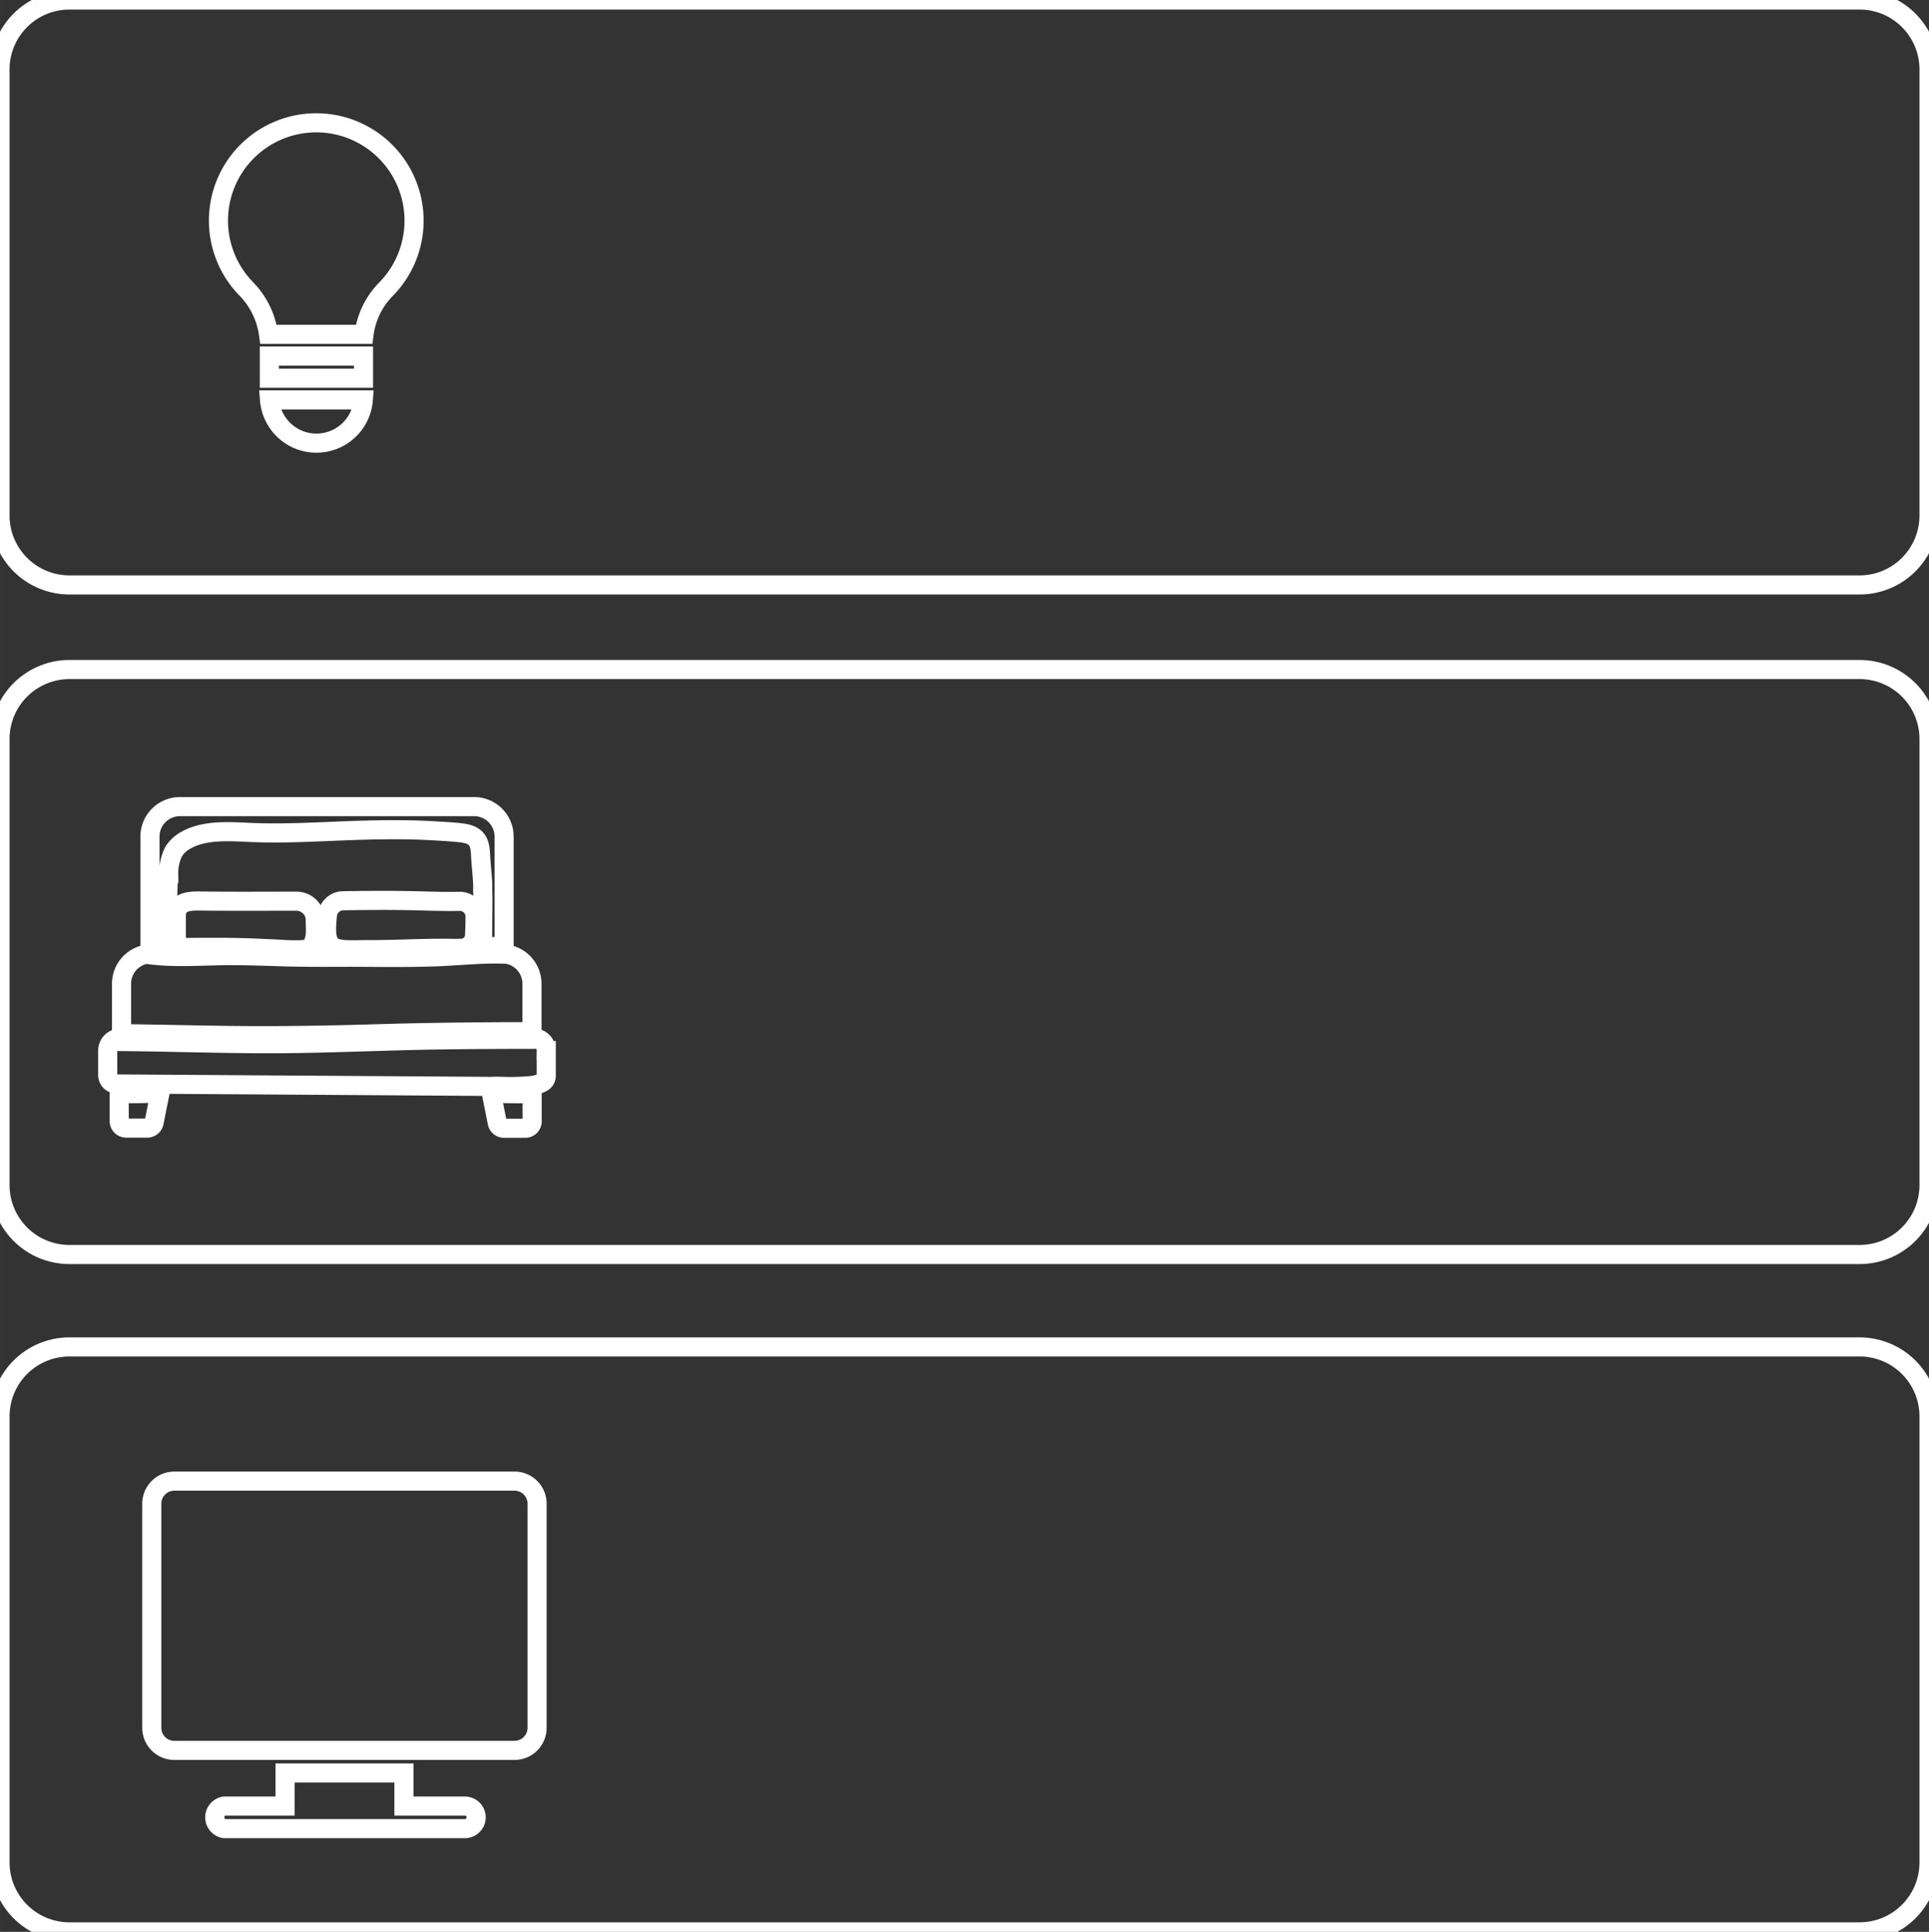 <svg  stroke="white" stroke-width="5" fill="none" id="Layer_1" data-name="Layer 1" xmlns="http://www.w3.org/2000/svg" width="178.07mm" height="178.34mm" viewBox="0 0 504.77 505.54"><rect x="0" y="0" width="504.77" height="505.54" fill="#333333" stroke="none"/><defs>
</defs><path d="M3.61,197V313.74a18.17,18.17,0,0,0,18.17,18.17H490.22a18.17,18.17,0,0,0,18.17-18.17V197a18.18,18.18,0,0,0-18.17-18.17H21.78A18.18,18.18,0,0,0,3.61,197Z" transform="translate(-3.61 -3.62)"/><path d="M121.52,256.34" transform="translate(-3.61 -3.62)"/><path class="cls-1" d="M34.8,289.69V297a1.83,1.83,0,0,0,1.83,1.83h5.51a1.82,1.82,0,0,0,1.79-1.47l1.54-7.7S36.7,290,34.8,289.69Z" transform="translate(-3.61 -3.62)"/><path class="cls-2" d="M144.22,275.38a.89.89,0,0,1-.58.21q-11.7,0-23.41.14c-14.08.16-28.15.88-42.23,1s-28.06-.42-42.09-.55a.89.89,0,0,1-.89-.65.33.33,0,0,0-.33-.22,3.25,3.25,0,0,0-2.9,3.22v6.42a2.33,2.33,0,0,0,2.33,2.33l98,.64h.05c.57-.06,1.78-.05,3.19,0a61.16,61.16,0,0,0,7.39-.23c3.17-.46,3.8-1.37,3.8-2.71v-6.42A3.26,3.26,0,0,0,144.22,275.38Z" transform="translate(-3.61 -3.62)"/><path class="cls-2" d="M85,251.51c1.57-2.53,1.08-4.76,1.11-7.06a4.94,4.94,0,0,0-5-5h0c-8.55,0-17.1.07-25.66-.05-3.28,0-5.61.58-5.71,3.87,0,0,0,5.37,0,5.42-.1,3.38,2.17,2.84,5.55,2.84,2.53,0,5.06,0,7.58,0,6.2.1,6.78.17,13,.44C77.76,252.09,84.35,252.58,85,251.51Z" transform="translate(-3.61 -3.62)"/><path class="cls-2" d="M127.93,243.49a4,4,0,0,0-4.06-4c-3.86.09-7.73-.06-11.59-.15-6.31-.15-12.63-.1-19,0a4.2,4.2,0,0,0-4,3.84c-.23,2.9-.86,7.47,2.09,8.49,2.18.76,5.46.43,9.34.46,6.29,0,12.51-.36,18.8-.36,1.7,0,3.41.08,4.92,0a3.5,3.5,0,0,0,3.36-3.46C127.88,246.77,127.91,245.13,127.93,243.49Z" transform="translate(-3.61 -3.62)"/><path class="cls-2" d="M127.69,214.7h-77a7.85,7.85,0,0,0-7.84,7.84v28.94h.08c1.36.17,2.73.27,4.09.34a.32.32,0,0,0,.34-.31c.17-6.43-.05-12.88.39-19.3a12.55,12.55,0,0,1,1.24-5.63,8.45,8.45,0,0,1,3.12-3c5.15-3,12-2.31,17.73-2.09,10,.38,20-.42,30-.65,5.74-.14,11.49-.15,17.23.19,2.21.13,4.43.24,6.63.47,1.61.17,3.54.44,4.6,1.81s1,3.24,1.1,4.8c.15,2.27.41,4.53.52,6.81,0,.63,0,1.26,0,1.9,0,.42.05,1,.05,1.65,0,4.2-.08,8.4-.1,12.6a.31.31,0,0,0,.33.32c1.68-.06,3.36-.08,5,0a.31.31,0,0,0,.32-.32V222.54A7.85,7.85,0,0,0,127.69,214.7Z" transform="translate(-3.61 -3.62)"/><path class="cls-2" d="M136.27,253.33h-.06c-6.3-.28-12.59.48-18.89.69s-12.59.15-18.89.11-12.64.08-19-.08-12.32-.45-18.48-.32-12.1.49-18.12-.26a1.08,1.08,0,0,1-.48-.19,7.83,7.83,0,0,0-6.94,7.78v13.19a1.07,1.07,0,0,1,.45-.11c7.93.07,15.85.26,23.77.39,14.07.25,28.12.05,42.19-.37,13.56-.41,27.11-.55,40.67-.57a.32.32,0,0,0,.32-.32V261.06A7.83,7.83,0,0,0,136.27,253.33Z" transform="translate(-3.61 -3.62)"/><path class="cls-2" d="M84.61,251.73" transform="translate(-3.61 -3.62)"/><path class="cls-2" d="M142.86,289.7v7.38a1.79,1.79,0,0,1-1.79,1.79h-5.58a1.8,1.8,0,0,1-1.76-1.43l-1.54-7.74S141,290,142.86,289.7Z" transform="translate(-3.61 -3.62)"/><path d="M3.61,21.8V138.52a18.17,18.17,0,0,0,18.17,18.17H490.22a18.17,18.17,0,0,0,18.17-18.17V21.8A18.18,18.18,0,0,0,490.22,3.62H21.78A18.18,18.18,0,0,0,3.61,21.8Z" transform="translate(-3.61 -3.62)"/><path d="M121.52,81.13" transform="translate(-3.61 -3.62)"/><path class="cls-2" d="M84.61,76.52" transform="translate(-3.61 -3.62)"/><path class="cls-3" d="M86,35.76A25.59,25.59,0,0,0,68,79.17a21.08,21.08,0,0,1,5.87,11.94h25a20.53,20.53,0,0,1,5.78-11.84A25.6,25.6,0,0,0,86,35.76Z" transform="translate(-3.61 -3.62)"/><path class="cls-3" d="M74.09,96.8H98.73v5.79H74.09Z" transform="translate(-3.61 -3.62)"/><path class="cls-3" d="M74.14,108.27a12.31,12.31,0,0,0,24.54,0Z" transform="translate(-3.61 -3.62)"/><path d="M3.61,374.27V491a18.18,18.18,0,0,0,18.17,18.17H490.22A18.18,18.18,0,0,0,508.39,491V374.27a18.17,18.17,0,0,0-18.17-18.17H21.78A18.17,18.17,0,0,0,3.61,374.27Z" transform="translate(-3.61 -3.62)"/><path d="M121.52,433.6" transform="translate(-3.61 -3.62)"/><path class="cls-2" d="M84.61,429" transform="translate(-3.61 -3.62)"/><path class="cls-2" d="M138.24,391.21h-89a5.91,5.91,0,0,0-5.91,5.9v58.67a5.91,5.91,0,0,0,5.91,5.9h89a5.91,5.91,0,0,0,5.91-5.9V397.11A5.91,5.91,0,0,0,138.24,391.21Z" transform="translate(-3.61 -3.62)"/><path class="cls-2" d="M125.25,476.25H109.31v-8.66H78.2v8.66H62.26a3,3,0,0,0,0,5.9h63a2.95,2.95,0,1,0,0-5.9Z" transform="translate(-3.61 -3.62)"/></svg>